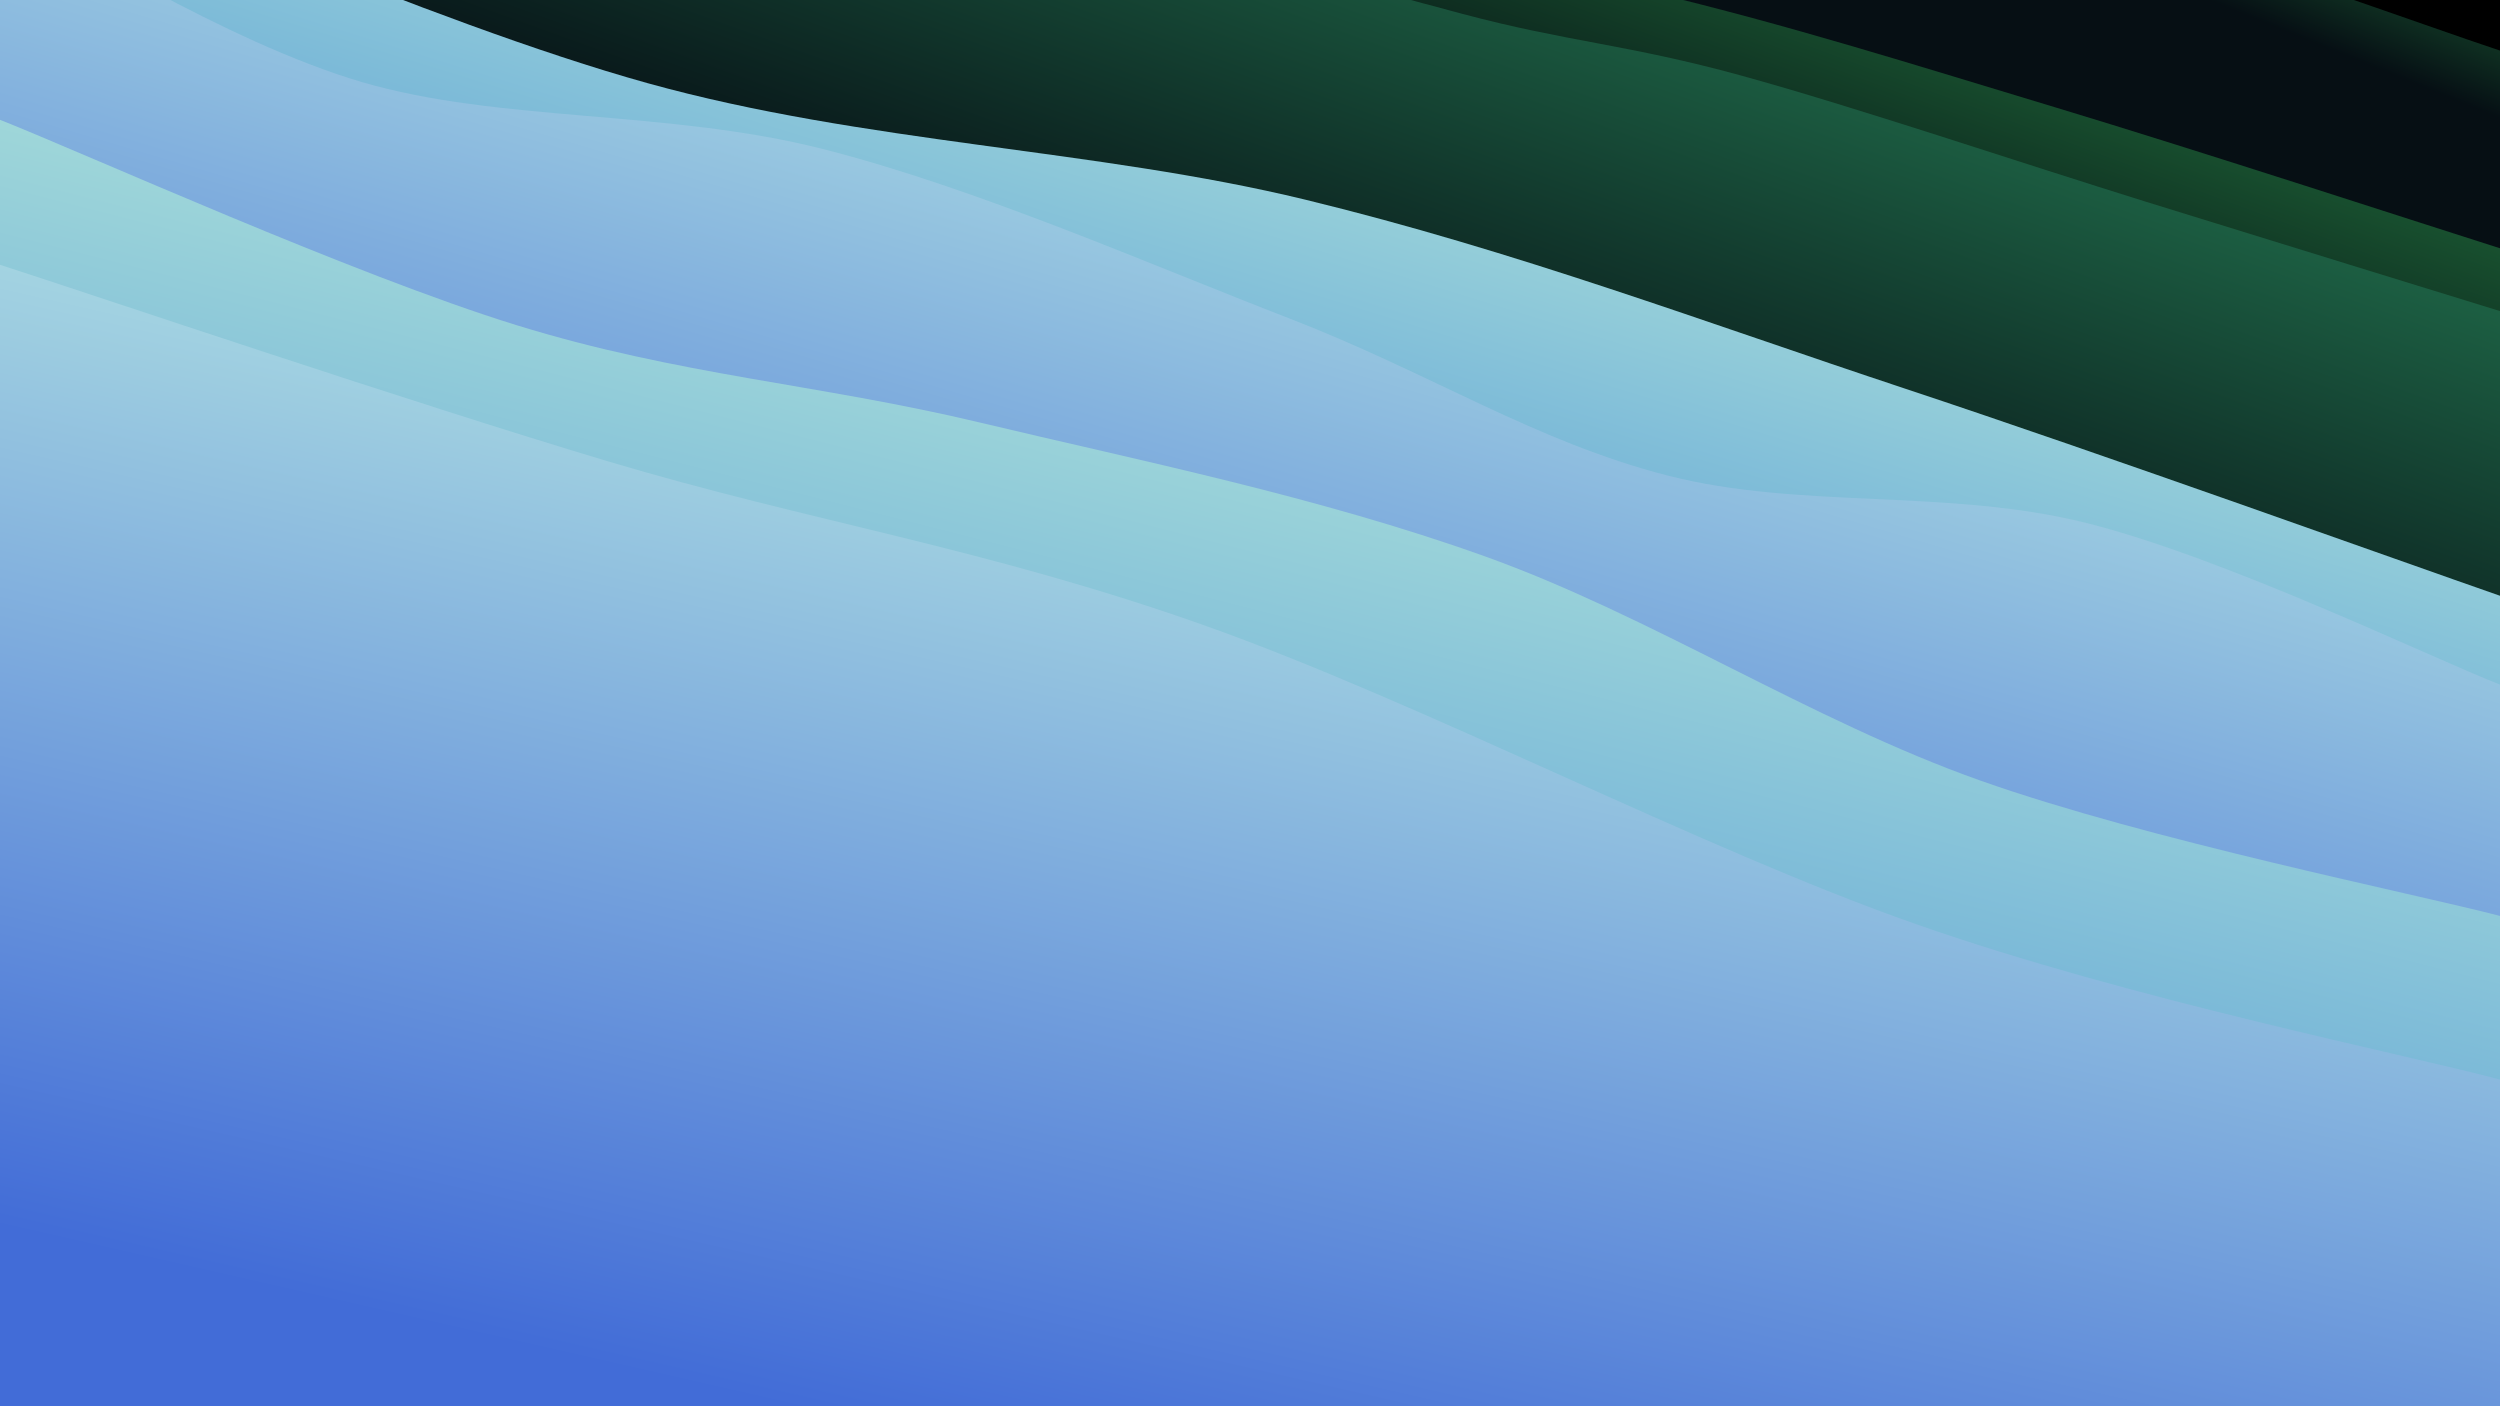 <svg class="canvas" viewBox="0 0 1920 1080" preserveAspectRatio="xMaxYMid slice" xmlns="http://www.w3.org/2000/svg" version="1.1" xmlns:xlink="http://www.w3.org/1999/xlink" xmlns:svgjs="http://svgjs.com/svgjs"><rect width="1920" height="1080" fill="hsl(163, 65%, 15%)"></rect><defs><linearGradient x1="0.5" y1="0" x2="0" y2="1" id="SvgjsLinearGradient1035"><stop stop-color="#288a47" offset="0"></stop><stop stop-color="#060f14" offset="0.1"></stop></linearGradient><linearGradient x1="0.5" y1="0" x2="0" y2="1" id="SvgjsLinearGradient1036"><stop stop-color="#288a47" offset="0"></stop><stop stop-color="#060f14" offset="0.229"></stop></linearGradient><linearGradient x1="0.5" y1="0" x2="0" y2="1" id="SvgjsLinearGradient1037"><stop stop-color="#288a5b" offset="0"></stop><stop stop-color="#060d14" offset="0.357"></stop></linearGradient><linearGradient x1="0.5" y1="0" x2="0" y2="1" id="SvgjsLinearGradient1038"><stop stop-color="#c0f2da" offset="0"></stop><stop stop-color="#428ad7" offset="0.486"></stop></linearGradient><linearGradient x1="0.5" y1="0" x2="0" y2="1" id="SvgjsLinearGradient1039"><stop stop-color="#c0f2e4" offset="0"></stop><stop stop-color="#426cd7" offset="0.614"></stop></linearGradient><linearGradient x1="0.5" y1="0" x2="0" y2="1" id="SvgjsLinearGradient1040"><stop stop-color="#c0f2da" offset="0"></stop><stop stop-color="#428ad7" offset="0.743"></stop></linearGradient><linearGradient x1="0.5" y1="0" x2="0" y2="1" id="SvgjsLinearGradient1041"><stop stop-color="#c0f2e4" offset="0"></stop><stop stop-color="#426cd7" offset="0.871"></stop></linearGradient></defs><path d="M0,-501.137C61.599,-480.059,244.704,-416.702,369.592,-374.67C494.481,-332.639,622.818,-279.62,749.331,-248.95C875.845,-218.28,990.005,-219.914,1128.673,-190.648C1267.342,-161.383,1449.454,-111.607,1581.342,-73.355C1713.229,-35.104,1863.557,20.16,1920,38.863L 1920 1080 L 0 1080 Z" fill="url(#SvgjsLinearGradient1035)"></path><path d="M0,-363.599C50.234,-348.659,193.607,-308.793,301.404,-273.957C409.201,-239.121,542.608,-187.971,646.78,-154.584C750.952,-121.197,823.156,-98.327,926.435,-73.636C1029.713,-48.945,1157.718,-32.473,1266.449,-6.44C1375.181,19.593,1469.9,49.708,1578.825,82.563C1687.75,115.417,1863.137,172.666,1920,190.686L 1920 1080 L 0 1080 Z" fill="url(#SvgjsLinearGradient1036)"></path><path d="M0,-329.655C43.358,-311.156,171.291,-239.247,260.146,-218.66C349.001,-198.073,434.188,-230.705,533.13,-206.132C632.071,-181.558,755.474,-107.346,853.796,-71.219C952.119,-35.092,1042.508,-10.909,1123.064,10.631C1203.621,32.171,1249.545,33.942,1337.134,58.02C1424.724,82.098,1551.457,124.949,1648.602,155.099C1745.746,185.248,1874.767,224.947,1920,238.917L 1920 1080 L 0 1080 Z" fill="url(#SvgjsLinearGradient1037)"></path><path d="M0,-125.307C82.858,-93.788,330.082,17.372,497.148,63.812C664.215,110.252,841.409,114.222,1002.398,153.331C1163.388,192.441,1310.152,247.766,1463.085,298.469C1616.019,349.172,1843.848,431.036,1920,457.55L 1920 1080 L 0 1080 Z" fill="url(#SvgjsLinearGradient1038)"></path><path d="M0,-71.362C46.32,-48.964,172.611,32.066,277.917,63.029C383.224,93.992,513.121,84.161,631.839,114.416C750.556,144.671,882.086,202.76,990.223,244.559C1098.361,286.358,1178.616,339.021,1280.665,365.211C1382.714,391.402,1495.96,374.939,1602.516,401.701C1709.072,428.462,1867.086,505.101,1920,525.781L 1920 1080 L 0 1080 Z" fill="url(#SvgjsLinearGradient1039)"></path><path d="M0,92.005C66.089,118.286,271.21,210.961,396.535,249.688C521.86,288.415,628.034,294.791,751.95,324.368C875.866,353.944,1011.902,381.307,1140.032,427.148C1268.162,472.99,1390.736,553.368,1520.731,599.416C1650.725,645.463,1853.455,686.098,1920,703.434L 1920 1080 L 0 1080 Z" fill="url(#SvgjsLinearGradient1040)"></path><path d="M0,203.371C77.835,228.533,313.035,308.25,467.011,354.339C620.986,400.427,756.486,420.682,923.853,479.902C1091.221,539.121,1305.19,651.457,1471.214,709.654C1637.239,767.852,1845.202,809.18,1920,829.086L 1920 1080 L 0 1080 Z" fill="url(#SvgjsLinearGradient1041)"></path></svg>